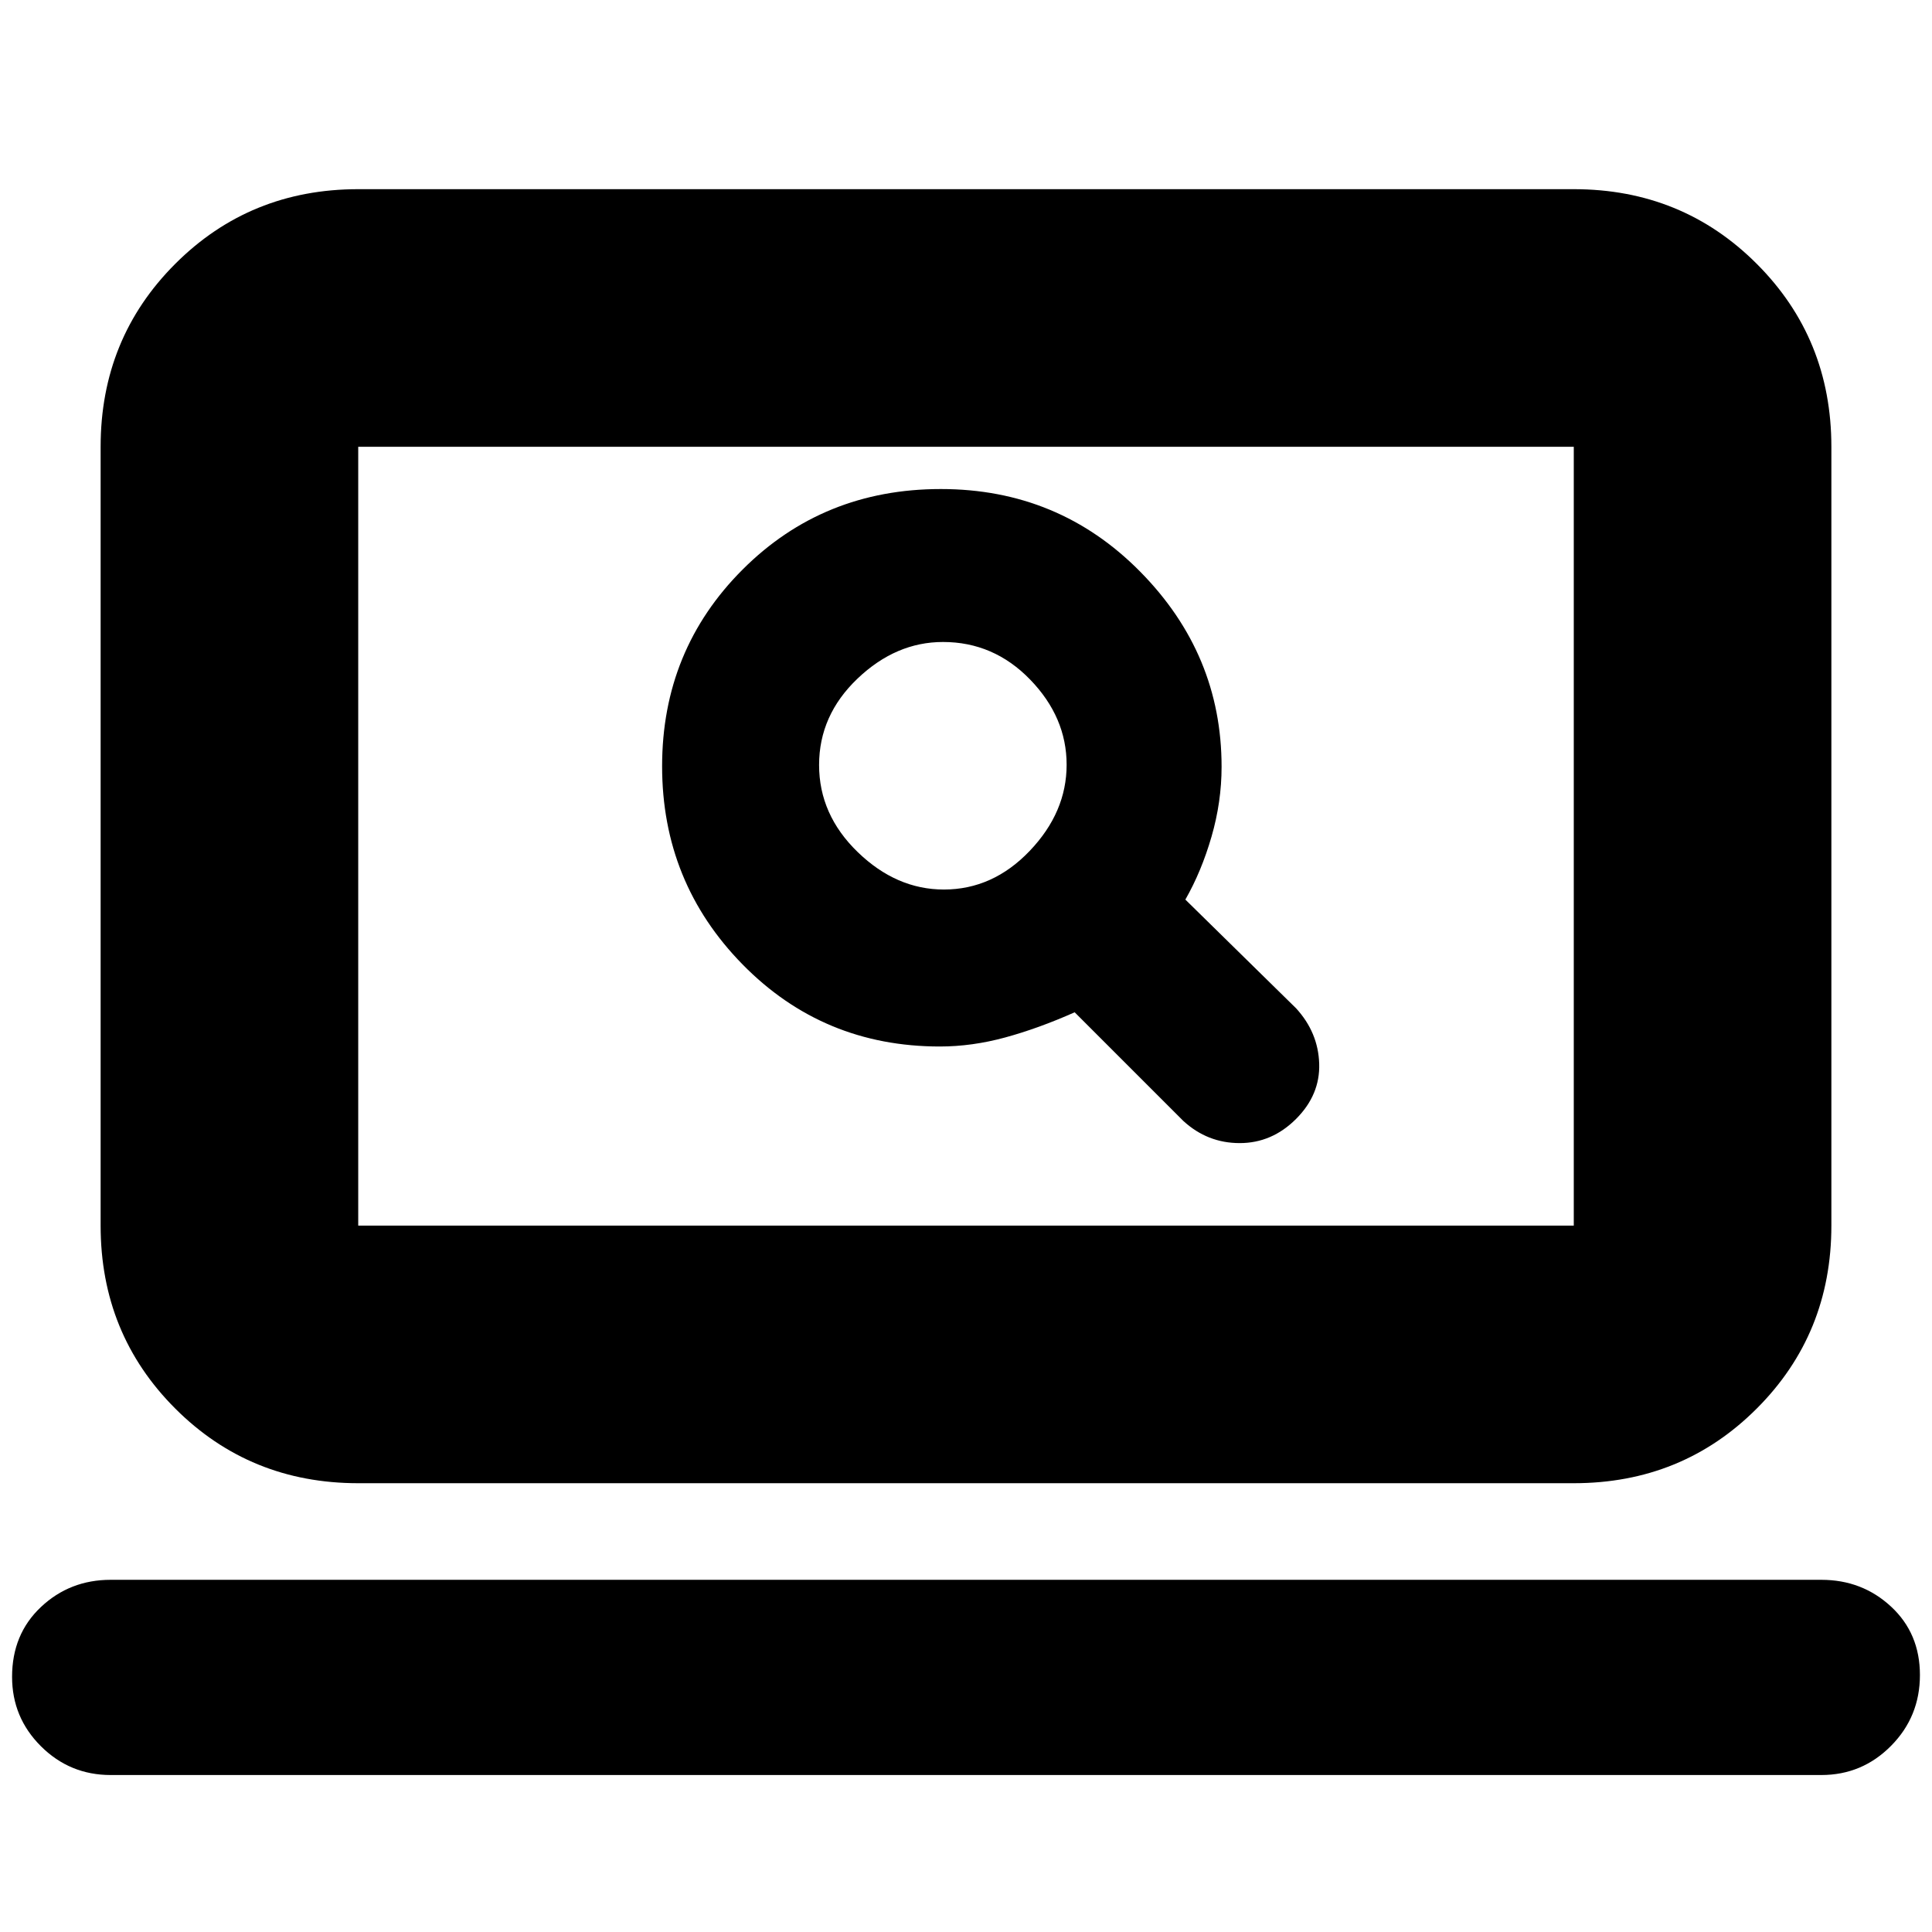 <svg xmlns="http://www.w3.org/2000/svg" height="20" viewBox="0 -960 960 960" width="20"><path d="M467-440q16 0 32.5-4.5T534-457l54 54q12 11 28 11t28-12q12-12 11.5-27.5T644-459l-55-54q8-14 13-31.28t5-34.72q0-56-40.5-97t-99-41q-58.5 0-98.5 40t-40 97.74q0 57.74 40 98.5T467-440Zm2-78q-23.59 0-42.79-18.59Q407-555.18 407-579.88q0-24.71 19.08-42.91Q445.16-641 468.57-641q25.23 0 43.33 18.71Q530-603.59 530-580t-18.33 42.79Q493.34-518 469-518ZM55-78q-20.3 0-34.65-14.29Q6-106.58 6-126.79q0-21.19 14.35-34.7Q34.7-175 55-175h850q20.3 0 34.65 13.31 14.35 13.3 14.35 34 0 20.69-14.35 35.19Q925.3-78 905-78H55Zm123-145q-53.82 0-90.91-37.09Q50-297.17 50-351v-387q0-53.83 37.09-90.91Q124.18-866 178-866h604q53.83 0 90.91 37.09Q910-791.83 910-738v387q0 53.83-37.09 90.91Q835.83-223 782-223H178Zm0-128h604v-387H178v387Zm0 0v-387 387Z"/></svg>